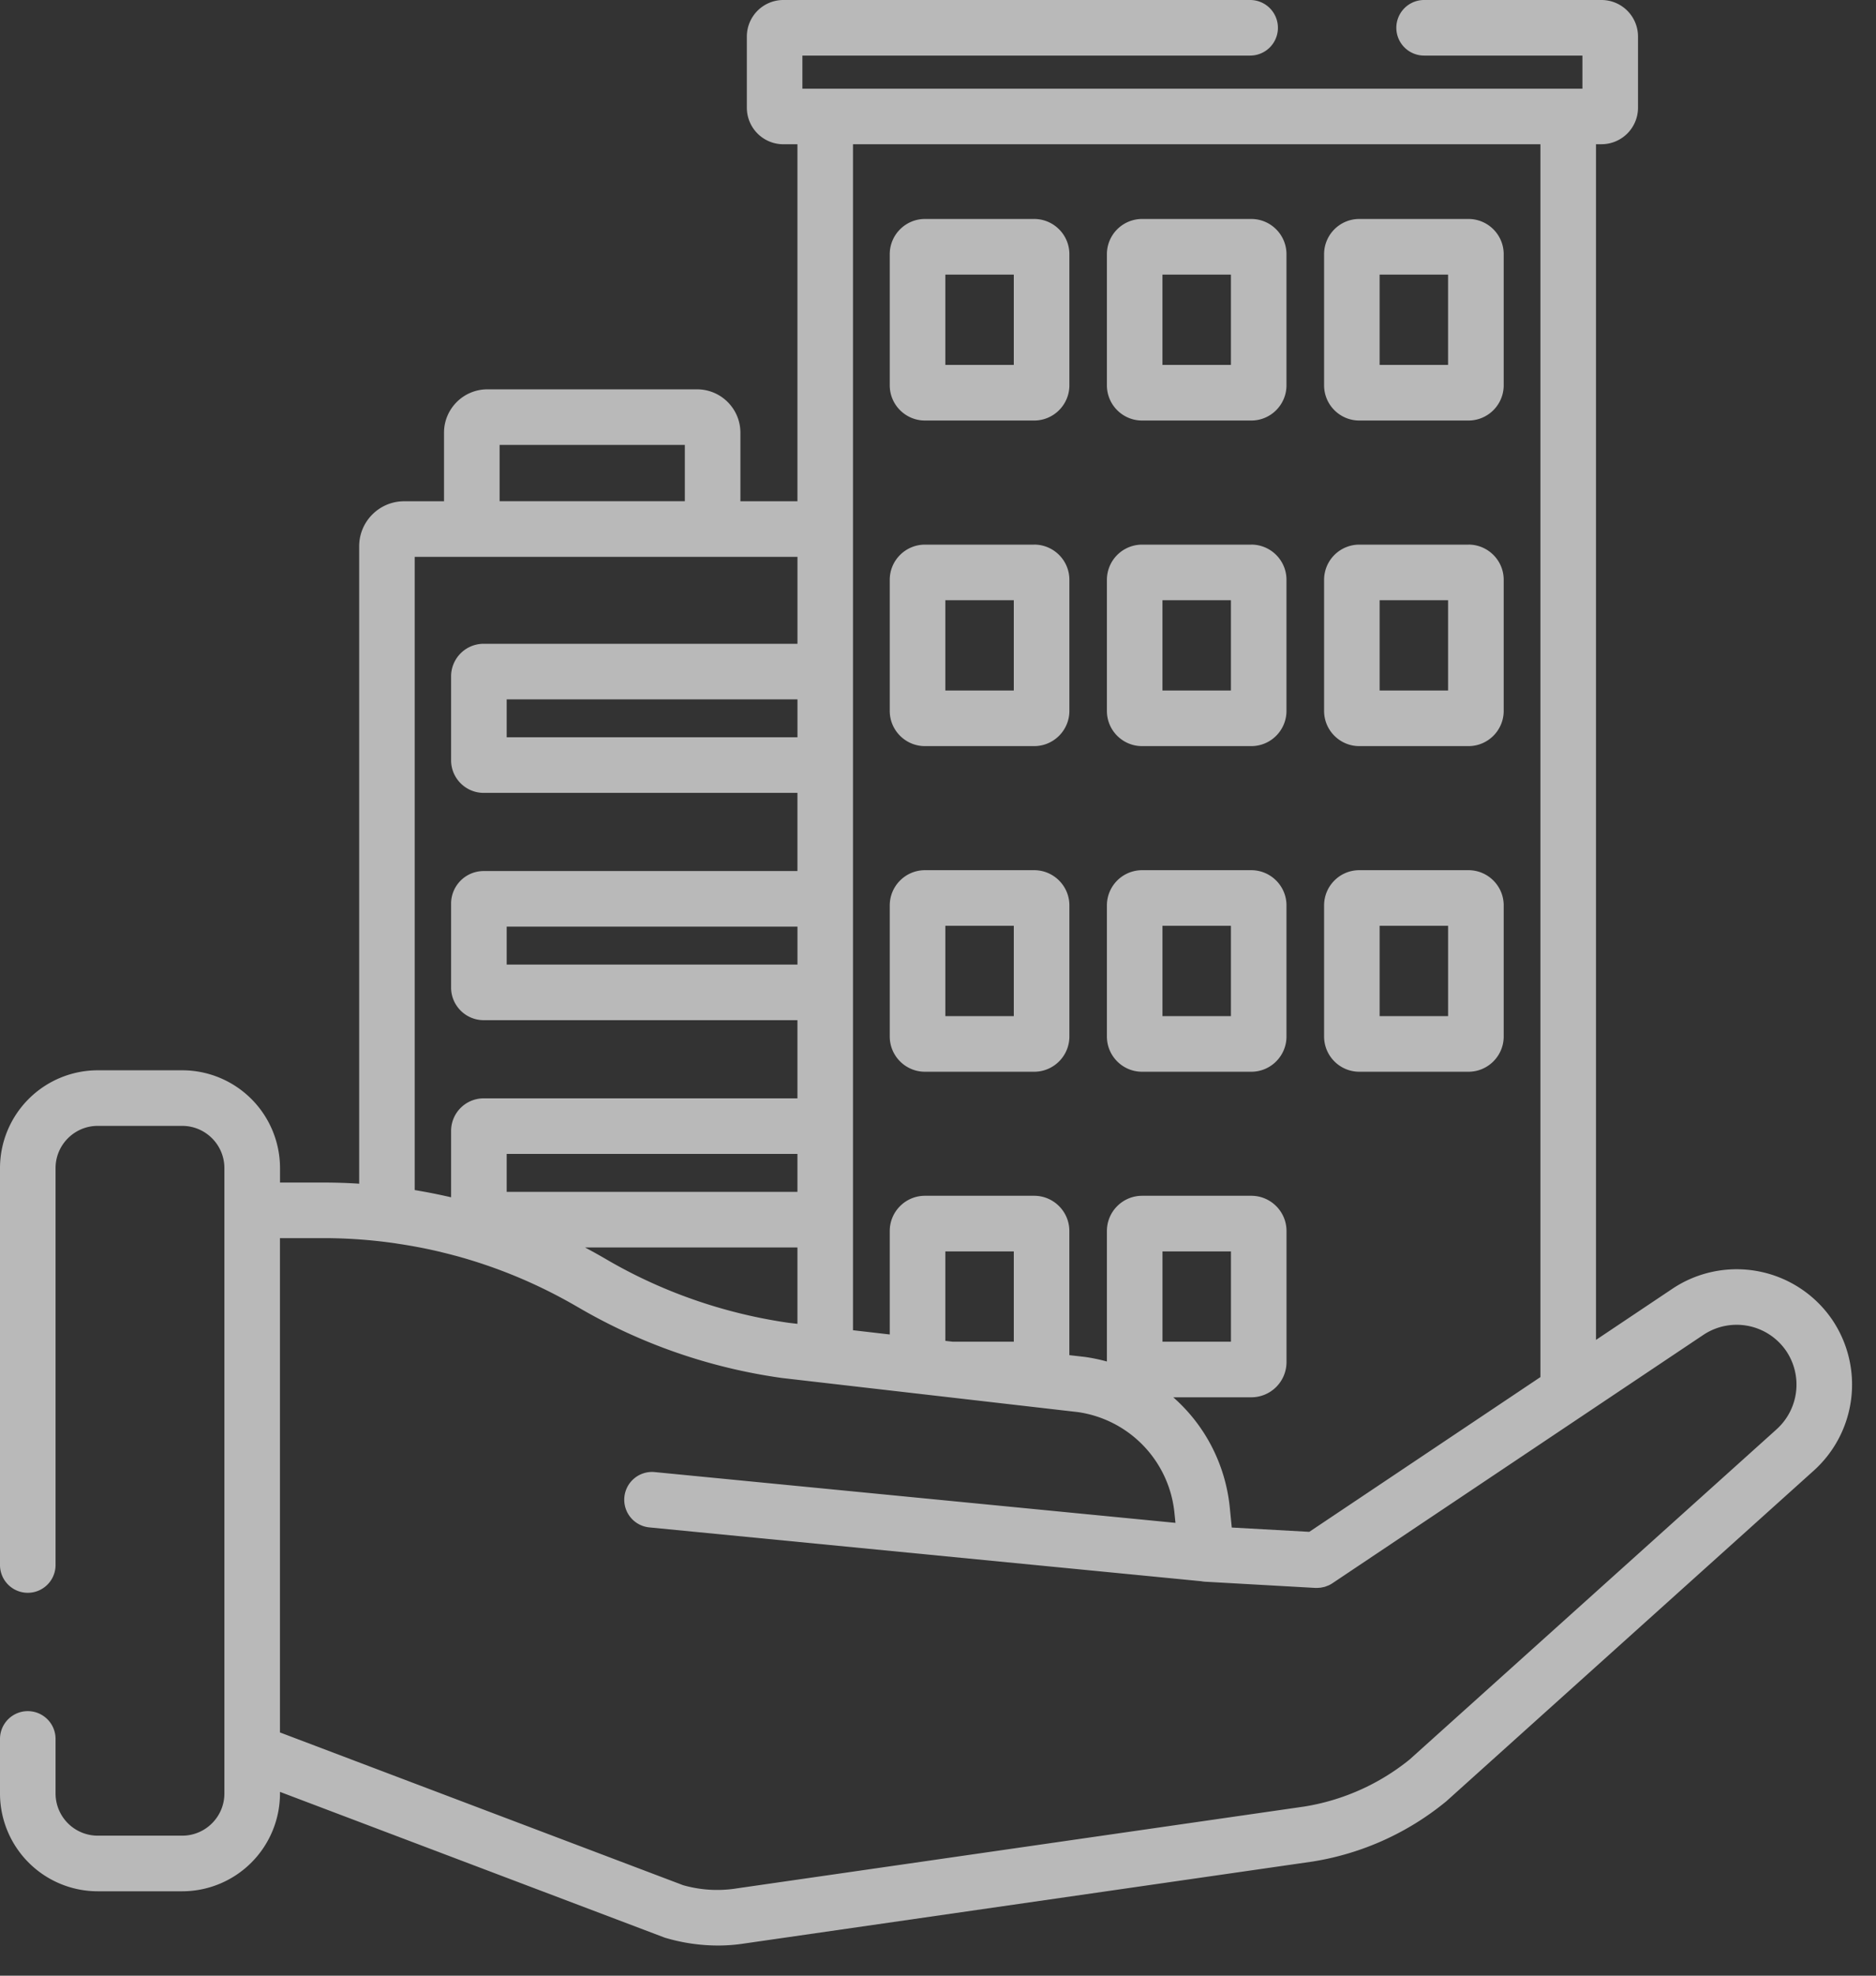 <svg width="57" height="60" fill="none" xmlns="http://www.w3.org/2000/svg"><rect width="100%" height="100%" fill="#333333" stroke="none"/><g opacity=".66" fill="#fff"><path d="M31.422 6.65h-3.318c-.59 0-1.07.48-1.07 1.07v3.982c0 .59.48 1.069 1.07 1.069h3.318c.59 0 1.07-.48 1.07-1.07V7.72c0-.59-.48-1.07-1.07-1.07zm-.62 4.432h-2.079V8.34h2.08v2.743zM38.02 6.65H34.7a1.07 1.07 0 00-1.068 1.07v3.982c0 .59.479 1.069 1.068 1.069h3.319c.59 0 1.069-.48 1.069-1.07V7.72c0-.59-.48-1.07-1.07-1.07zm-.62 4.432h-2.08V8.34h2.08v2.743zm7.217-4.432H41.3c-.59 0-1.069.48-1.069 1.07v3.982c0 .59.48 1.069 1.07 1.069h3.317c.59 0 1.07-.48 1.07-1.07V7.72c0-.59-.48-1.07-1.07-1.07zm-.619 4.432h-2.08V8.34h2.08v2.743zM31.422 16.54h-3.318c-.59 0-1.07.479-1.07 1.068v3.982c0 .59.48 1.069 1.07 1.069h3.318c.59 0 1.07-.48 1.07-1.07v-3.981c0-.59-.48-1.069-1.07-1.069zm-.62 4.43h-2.079v-2.742h2.08v2.743zm7.218-4.43H34.7a1.07 1.07 0 00-1.068 1.068v3.982c0 .59.479 1.069 1.068 1.069h3.319c.59 0 1.069-.48 1.069-1.07v-3.981c0-.59-.48-1.069-1.07-1.069zm-.62 4.43h-2.08v-2.742h2.08v2.743zm7.217-4.43H41.3a1.07 1.07 0 00-1.069 1.068v3.982c0 .59.48 1.069 1.07 1.069h3.317c.59 0 1.07-.48 1.07-1.07v-3.981c0-.59-.48-1.069-1.07-1.069zm-.619 4.43h-2.08v-2.742h2.08v2.743zm-12.576 5.457h-3.318c-.59 0-1.07.48-1.07 1.07v3.981c0 .59.48 1.07 1.07 1.07h3.318c.59 0 1.07-.48 1.07-1.07v-3.982c0-.589-.48-1.069-1.07-1.069zm-.62 4.432h-2.079v-2.743h2.08v2.743zm7.218-4.432H34.7a1.07 1.07 0 00-1.068 1.07v3.981c0 .59.479 1.07 1.068 1.07h3.319c.59 0 1.069-.48 1.069-1.07v-3.982c0-.589-.48-1.069-1.07-1.069zm-.62 4.432h-2.08v-2.743h2.08v2.743zm7.217-4.432H41.3c-.59 0-1.069.48-1.069 1.07v3.981c0 .59.48 1.07 1.07 1.07h3.317c.59 0 1.07-.48 1.07-1.07v-3.982c0-.589-.48-1.069-1.07-1.069zm-.619 4.432h-2.08v-2.743h2.08v2.743z"/><path d="M55.668 40.077a3.515 3.515 0 00-4.855-.938l-2.321 1.553V4.38h.168a1.11 1.11 0 001.109-1.108V1.108A1.11 1.11 0 0048.66 0h-5.39a.844.844 0 000 1.688h4.81v1.005h-23.7V1.688h13.604a.844.844 0 100-1.688H23.801a1.11 1.11 0 00-1.109 1.108v2.165a1.11 1.11 0 001.109 1.108h.428v10.842h-1.733V13.14c0-.726-.59-1.316-1.316-1.316h-6.373c-.725 0-1.316.59-1.316 1.316v2.083H12.28c-.754 0-1.367.613-1.367 1.367v19.358a16.945 16.945 0 00-1.075-.035h-1.33v-.439a2.973 2.973 0 00-2.97-2.97H2.97A2.973 2.973 0 000 35.474v12.054a.844.844 0 101.688 0V35.474c0-.706.575-1.282 1.282-1.282h2.566c.707 0 1.282.575 1.282 1.282v18.993c0 .706-.575 1.281-1.282 1.281H2.97a1.283 1.283 0 01-1.282-1.281V52.81a.844.844 0 00-1.688 0v1.657a2.973 2.973 0 002.97 2.97h2.567a2.973 2.973 0 002.97-2.97v-.049l11.688 4.426a5.638 5.638 0 001.605.24c.276.001.552-.02.825-.063h.001l17.253-2.487.013-.002a8.494 8.494 0 004.054-1.83l11.15-10.029a3.516 3.516 0 00.572-4.596zM25.918 4.381h20.886v37.44l-7.023 4.7-2.355-.131-.06-.603a5.16 5.16 0 00-.757-2.222 5.123 5.123 0 00-.961-1.13h2.372a1.07 1.07 0 001.069-1.068v-3.982c0-.59-.48-1.07-1.07-1.07h-3.317c-.59 0-1.07.48-1.07 1.07v3.963a5.216 5.216 0 00-.677-.14l-.464-.053v-3.77c0-.59-.48-1.07-1.069-1.07h-3.318c-.59 0-1.07.48-1.07 1.07v3.142l-1.117-.129V4.381zm9.403 36.366v-2.743h2.08v2.743h-2.08zm-4.518-2.743v2.743H28.95l-.227-.026v-2.717h2.08zM15.18 13.512h5.628v1.71H15.18v-1.71zm-2.58 3.4h11.63v2.639h-9.534a.99.99 0 00-.99.99v2.548c0 .546.445.99.99.99h9.533v2.374h-9.533a.99.99 0 00-.99.99v2.549c0 .545.445.99.99.99h9.533v2.374h-9.533a.99.99 0 00-.99.99v2.015a17.355 17.355 0 00-.876-.18c-.077-.013-.153-.028-.23-.04V16.91zm11.63 4.327v1.152h-8.835v-1.152h8.834zm0 6.903v1.151h-8.835v-1.151h8.834zm-8.835 8.054v-1.152h8.834v1.152h-8.834zm8.834 1.688v2.32l-.26-.03a15.38 15.38 0 01-4.58-1.41 15.011 15.011 0 01-.984-.529 17.296 17.296 0 00-.542-.303l-.089-.048h6.455zm29.743 5.53l-11.14 10.019a6.801 6.801 0 01-3.2 1.43L22.378 57.35l-.024.004a3.785 3.785 0 01-1.598-.102l-12.25-4.639V37.601h1.33a15.234 15.234 0 012.193.16l.053.009a15.43 15.43 0 011.2.226l.14.034c.123.03.246.06.367.093l.066.017a15.285 15.285 0 013.188 1.269l.102.055c.134.073.268.148.4.225l.006.003a16.878 16.878 0 006.212 2.157l1.213.14.987.114 2.276.262.565.065 3.945.454a3.438 3.438 0 012.936 3.07l.03.294-15.822-1.542a.843.843 0 10-.164 1.68l16.773 1.635a.81.81 0 00.107.014l3.358.189h.047c.017 0 .034-.002.05-.003l.057-.004c.025-.003.048-.009.072-.014.019-.004.038-.007.056-.012.025-.008.05-.018.075-.028.015-.006.031-.01.046-.017a.856.856 0 00.114-.064l7.632-5.108 3.636-2.433a1.823 1.823 0 012.519.486 1.825 1.825 0 01-.3 2.387z"/></g></svg>